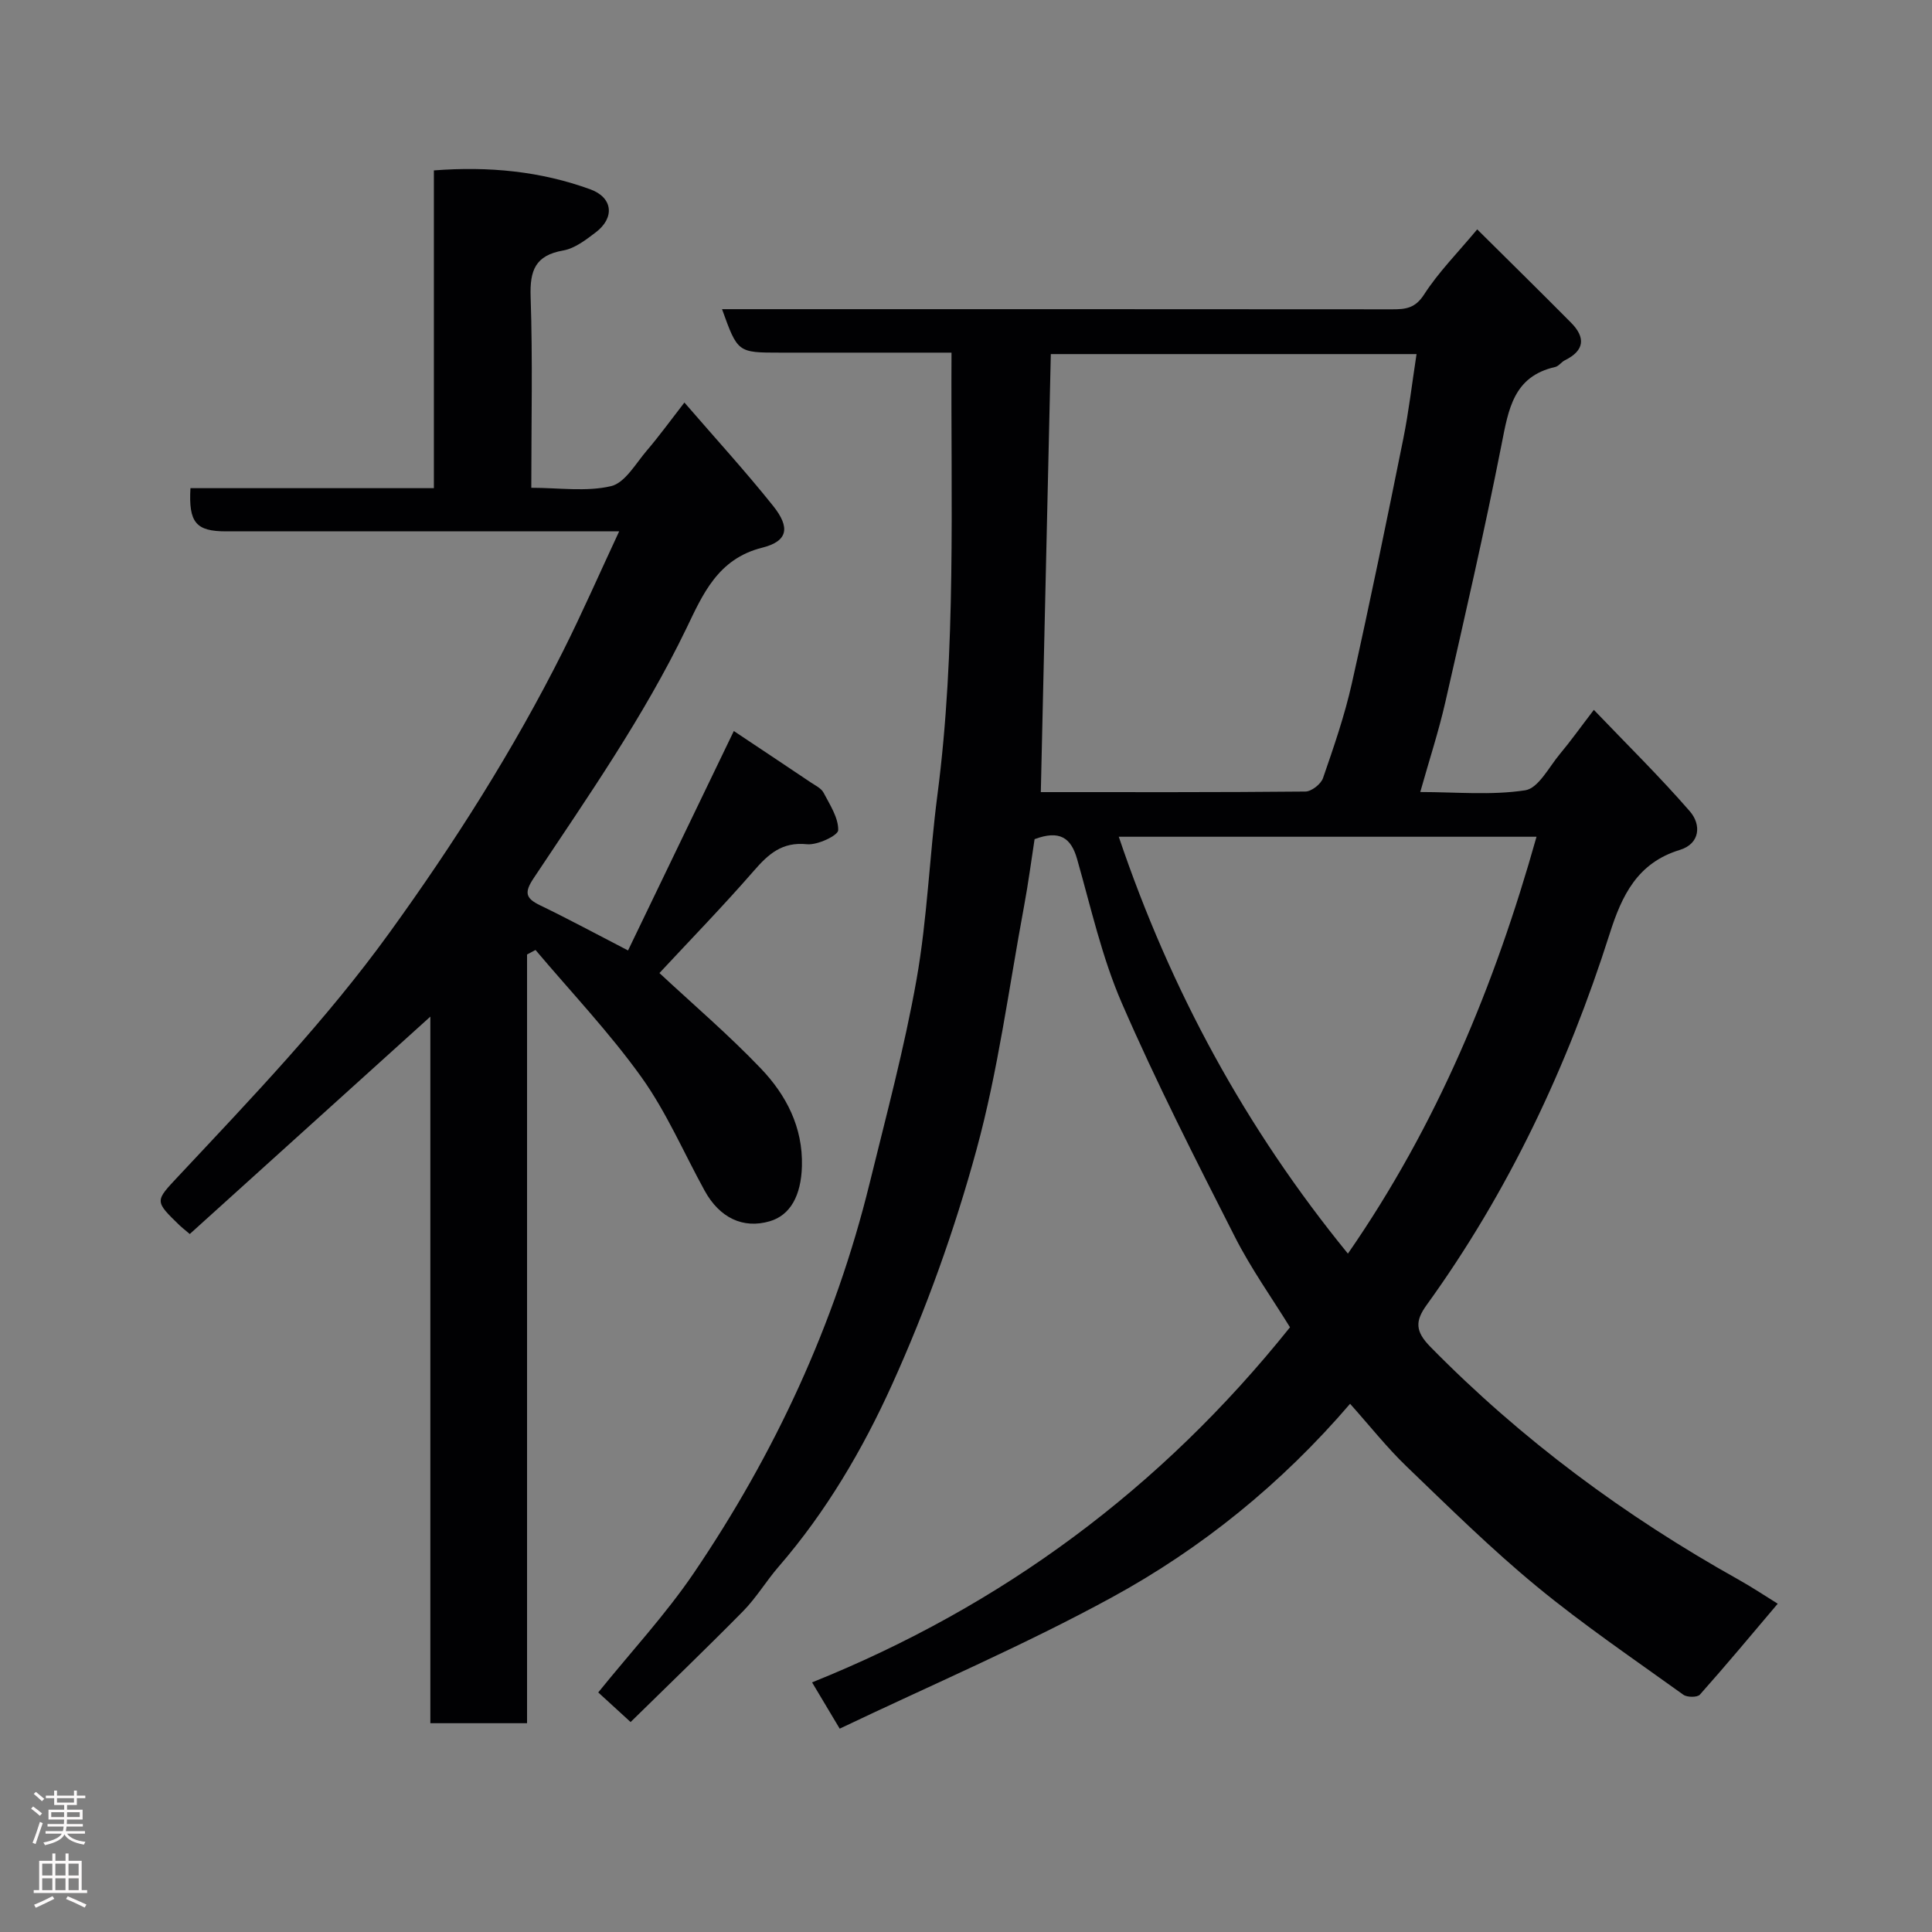 <svg enable-background="new 0 0 400 400" viewBox="0 0 400 400" xmlns="http://www.w3.org/2000/svg"><rect x="0" y="0" width="400" height="400" fill="#808080" stroke="none"/><path d="m130.56 356.53c-2.28-2.08-4.47-4.09-6.7-6.13 6.76-8.38 13.94-16.11 19.8-24.74 16.76-24.72 29.22-51.51 36.37-80.61 3.45-14.06 7.22-28.08 9.74-42.31 2.22-12.57 2.66-25.45 4.31-38.13 3.93-30.21 2.75-60.54 2.92-91.6-3.8 0-7.39 0-10.97 0-8.16 0-16.33 0-24.49 0-8.81 0-8.81 0-12.05-9h5.35c44.49 0 88.98-.01 133.47.03 2.74 0 4.7-.23 6.52-3.05 2.98-4.63 6.95-8.63 11.01-13.5 6.65 6.6 13.09 12.92 19.43 19.32 3.04 3.07 2.81 5.77-1.28 7.78-.72.36-1.27 1.22-2 1.39-8.65 1.95-9.67 8.75-11.1 16-3.52 17.88-7.61 35.65-11.66 53.43-1.37 6.01-3.3 11.89-5.18 18.57 7.38 0 14.69.72 21.73-.36 2.73-.42 4.92-4.82 7.2-7.54 2.2-2.63 4.19-5.43 7.01-9.11 6.92 7.23 13.68 13.87 19.87 21 2.4 2.76 2.15 6.71-2.08 8-8.78 2.68-12 9.43-14.51 17.34-8.76 27.52-20.94 53.41-37.91 76.89-2.39 3.31-2.37 5.43.77 8.63 18.9 19.25 40.3 35.07 63.79 48.2 2.98 1.67 5.83 3.58 8.14 5-5.3 6.26-10.61 12.64-16.12 18.83-.53.59-2.65.58-3.43.01-10.21-7.35-20.65-14.43-30.35-22.42-9.43-7.77-18.17-16.4-26.99-24.88-4.03-3.88-7.53-8.32-11.65-12.93-14.21 16.57-30.74 29.95-49.41 40.13-18.21 9.93-37.38 18.12-56.26 27.13-2.33-3.9-3.97-6.65-5.72-9.58 39.36-15.82 72.21-40.11 98.95-73.52-3.7-6.01-8.07-12.13-11.43-18.76-8.12-15.98-16.28-31.98-23.41-48.41-4.11-9.48-6.39-19.78-9.24-29.78-1.25-4.4-3.61-6.05-8.8-4.11-.65 4.17-1.29 9.11-2.2 13.99-3.13 16.82-5.34 33.9-9.84 50.35-4.52 16.57-10.39 32.94-17.47 48.58-6.08 13.44-13.67 26.37-23.49 37.71-2.57 2.97-4.61 6.42-7.35 9.21-7.64 7.75-15.5 15.3-23.29 22.95zm84.93-192.53c18.47 0 36.63.06 54.78-.12 1.26-.01 3.21-1.54 3.64-2.77 2.23-6.45 4.48-12.95 5.97-19.6 3.78-16.84 7.24-33.76 10.66-50.69 1.15-5.7 1.81-11.5 2.74-17.51-25.79 0-50.85 0-75.72 0-.68 30.25-1.37 60.21-2.07 90.69zm16.14 9.24c10.77 31.88 26.29 60.37 47.44 86.31 18.48-26.69 30.4-55.56 39.05-86.31-28.8 0-57.23 0-86.49 0z" fill="#010103"/><path d="m130.03 196.78c7.41-15.38 14.62-30.32 21.9-45.43 5.08 3.39 10.52 7 15.93 10.64.95.64 2.17 1.21 2.65 2.13 1.31 2.5 3.09 5.19 3.03 7.77-.02 1.08-4.3 3.12-6.46 2.9-5.17-.53-7.98 2.02-11.02 5.52-6.31 7.25-13.02 14.15-19.53 21.15 6.93 6.46 14.31 12.76 20.98 19.74 5.26 5.5 8.74 12.17 8.52 20.25-.17 6.09-2.4 10.15-6.67 11.4-5.48 1.6-10.35-.66-13.47-6.33-4.33-7.87-7.91-16.27-13.1-23.52-6.63-9.25-14.55-17.59-21.92-26.32-.58.31-1.17.63-1.75.94v159.15c-6.89 0-13.15 0-20.02 0 0-49.03 0-98.03 0-146.29-16.61 15.01-33.26 30.06-49.81 45.01-1.31-1.11-1.71-1.41-2.06-1.75-5.31-5.15-5.17-5.01-.24-10.28 15.19-16.22 30.55-32.24 43.65-50.36 13.43-18.58 25.66-37.82 35.93-58.28 4-7.97 7.58-16.16 11.62-24.81-4.67 0-8.79 0-12.91 0-22.83 0-45.66 0-68.48 0-6.23 0-7.77-1.81-7.37-8.94h50.4c0-22.03 0-43.75 0-65.79 11.43-.88 22.11.18 32.39 3.92 4.68 1.7 5.1 5.88 1.13 8.9-2.05 1.56-4.35 3.34-6.75 3.76-5.79 1.02-6.92 4.13-6.74 9.58.44 12.96.14 25.94.14 39.55 5.73 0 11.36.87 16.51-.34 2.89-.68 5.1-4.67 7.4-7.36 2.55-2.98 4.85-6.16 7.79-9.95 6.37 7.37 12.6 14.19 18.35 21.38 3.6 4.5 3.11 7.33-2.27 8.68-9.18 2.3-12.3 9.7-15.66 16.68-8.84 18.32-20.44 34.91-31.64 51.75-1.94 2.92-1.71 4.13 1.31 5.59 5.83 2.81 11.54 5.9 18.24 9.36z" fill="#010103"/><g fill="#fcfafa"><path d="m6.44 374.46.42-.45c.65.47 1.27.95 1.85 1.44l-.45.49c-.65-.56-1.25-1.06-1.82-1.48m.93 7.33-.63-.26c.55-1.36 1.05-2.8 1.52-4.33.19.1.38.19.59.27-.46 1.29-.95 2.73-1.48 4.32m-.38-10.38.44-.42c.43.34 1.01.82 1.74 1.44l-.49.49c-.53-.51-1.09-1.01-1.69-1.51m2.5.35h1.72v-1.04h.59v1.04h3.52v-1.04h.59v1.04h1.75v.53h-1.75v1.42h-2.03v.97h3.22v2.03h-3.24c0 .35-.01.66-.03.93h3.32v.53h-3.37c-.03.27-.08.58-.15.94h3.96v.53h-3.71c.67.92 1.93 1.48 3.79 1.68-.13.24-.23.44-.29.59-2.13-.38-3.48-1.08-4.04-2.12-.43.97-1.77 1.72-4.03 2.23-.09-.19-.2-.37-.33-.55 2.1-.42 3.37-1.03 3.81-1.83h-3.36v-.53h3.58c.08-.29.13-.61.16-.94h-3.33v-.53h3.39c.02-.27.04-.58.04-.93h-3.23v-2.03h3.25v-.97h-2.07v-1.42h-1.73zm1.12 3.44v1h2.65c.01-.3.02-.44.01-.4v-.25-.35zm1.19-2h3.52v-.91h-3.52zm4.71 2h-2.63v.59c0 .16-.01.28-.01.4h2.64z"/><path d="m13.56 383.74h.63v1.52h2.72v6.07h1.13v.6h-11.06v-.6h1.13v-6.07h2.73v-1.52h.63v1.52h2.1v-1.52zm-2.69 8.83.38.56c-1.24.63-2.53 1.25-3.85 1.85-.1-.21-.21-.42-.34-.63 1.36-.55 2.63-1.15 3.81-1.78m-2.13-4.27h2.1v-2.45h-2.1zm0 3.04h2.1v-2.46h-2.1zm2.72-3.04h2.1v-2.45h-2.1zm0 3.04h2.1v-2.46h-2.1zm6.07 3.6c-1.41-.71-2.7-1.3-3.86-1.78l.35-.56c1.45.62 2.75 1.19 3.88 1.72zm-1.25-9.09h-2.1v2.45h2.1zm-2.09 5.49h2.1v-2.46h-2.1z"/></g></svg>